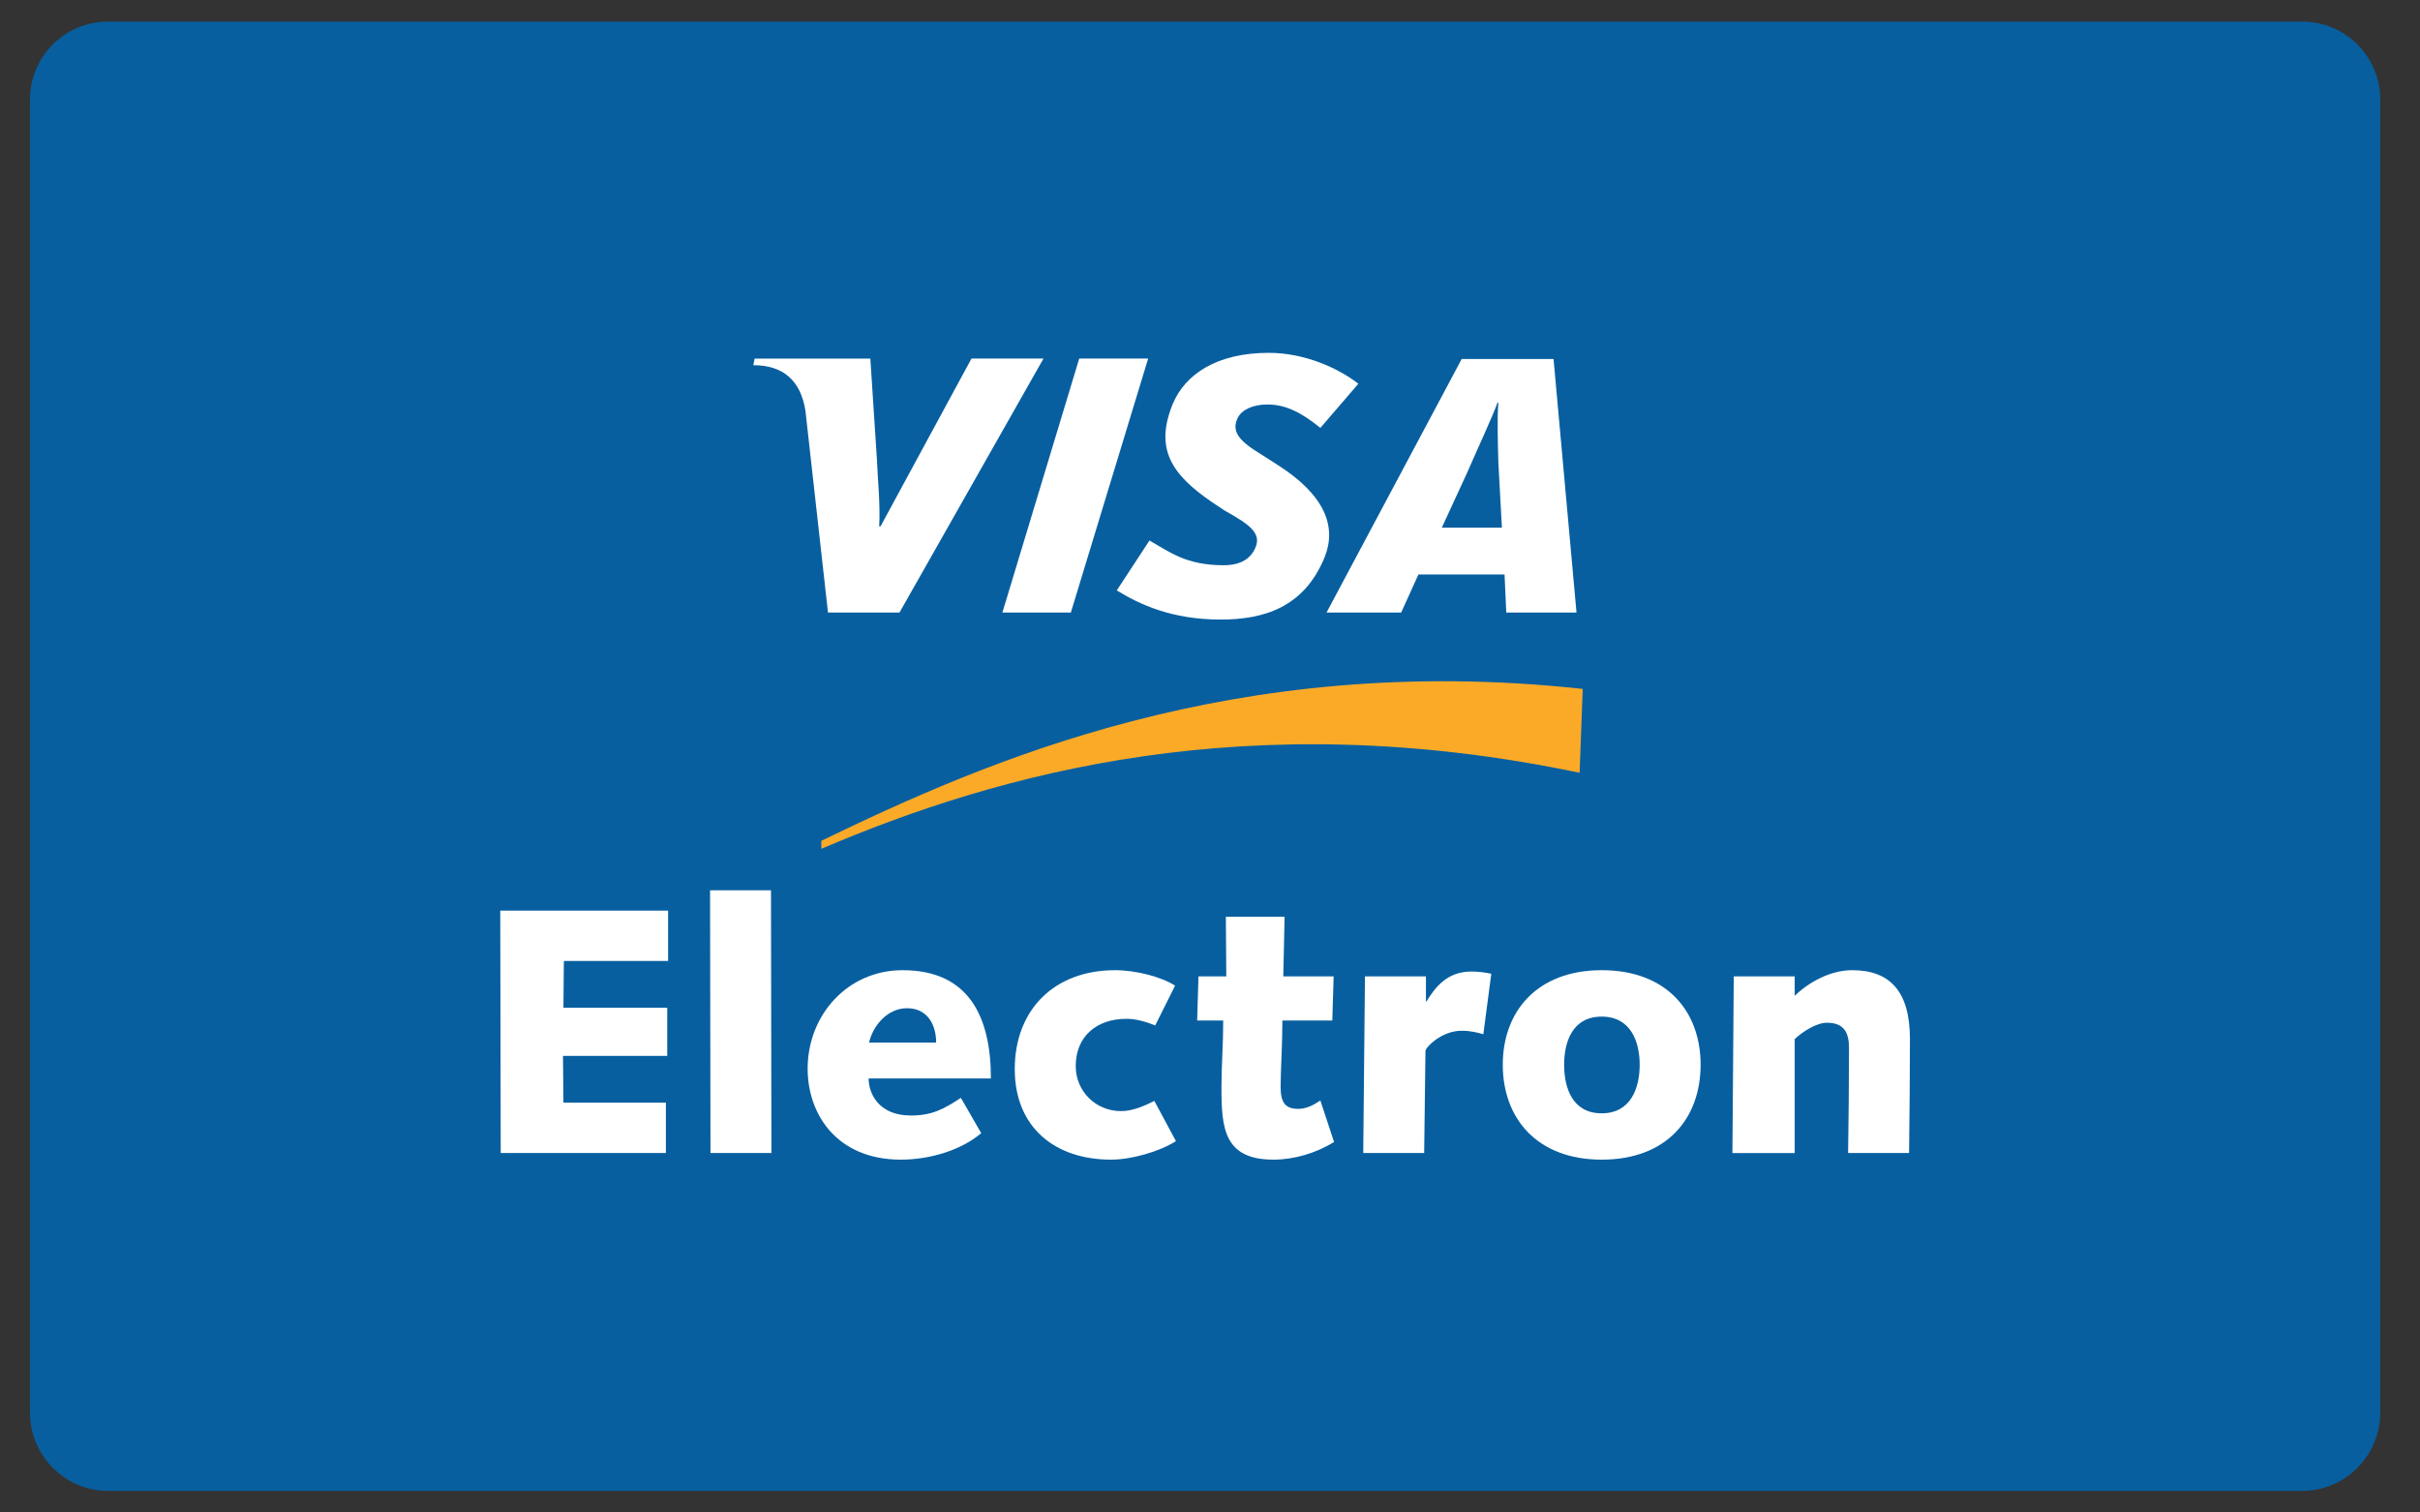 <?xml version="1.0" encoding="UTF-8"?>
<svg width="56px" height="35px" viewBox="0 0 56 35" version="1.1" xmlns="http://www.w3.org/2000/svg" xmlns:xlink="http://www.w3.org/1999/xlink">
    <rect x="0" y="0" width="56" height="35" fill="#333333" stroke="none"/>
    <title>0BE4E766-F0A5-4BC9-8E4E-AF899DD5A2FF</title>
    <g id="WEB" stroke="none" stroke-width="1" fill="none" fill-rule="evenodd">
        <g id="SHOP/FILTER" transform="translate(-1497, -3824)">
            <g id="FOOTER/BLACK" transform="translate(-2, 3230)">
                <g id="Group-3" transform="translate(1307, 594)">
                    <g id="2908235_card_cover_credit_electron_visa_icon" transform="translate(192.693, 0.5)">
                        <path d="M54.388,32.181 C54.388,33.183 53.581,34 52.579,34 L1.809,34 C0.807,34 3.22106265e-15,33.183 3.22106265e-15,32.181 L3.22106265e-15,1.809 C3.22106265e-15,0.807 0.807,0 1.809,0 L52.579,0 C53.581,0 54.388,0.807 54.388,1.809 L54.388,32.181 L54.388,32.181 Z" id="Path" fill="#075FA0"></path>
                        <path d="M18.313,19.142 C22.432,17.383 28.206,15.779 35.86,17.383 L35.932,15.442 C27.868,14.563 22.074,17.138 18.313,18.957 L18.313,19.142 L18.313,19.142 Z" id="Path" fill="#FBAA28"></path>
                        <polygon id="Path" fill="#FFFFFF" points="10.883 20.572 14.767 20.572 14.767 21.737 12.355 21.737 12.345 22.82 14.747 22.82 14.747 23.934 12.335 23.934 12.345 25.017 14.716 25.017 14.716 26.182 10.894 26.182"></polygon>
                        <polygon id="Path" fill="#FFFFFF" points="15.738 20.102 17.148 20.102 17.158 26.182 15.748 26.182"></polygon>
                        <path d="M22.013,25.722 C21.532,26.131 20.797,26.335 20.153,26.335 C18.671,26.335 17.996,25.283 17.996,24.23 C17.996,22.994 18.916,21.951 20.194,21.951 C21.747,21.951 22.237,23.056 22.237,24.456 L19.407,24.456 C19.407,24.772 19.611,25.314 20.388,25.314 C20.878,25.314 21.154,25.16 21.542,24.905 L22.013,25.722 L22.013,25.722 Z M20.97,23.627 C20.97,23.208 20.766,22.831 20.296,22.831 C19.846,22.831 19.509,23.229 19.417,23.627 L20.97,23.627 L20.97,23.627 Z" id="Shape" fill="#FFFFFF"></path>
                        <path d="M26.519,25.907 C26.131,26.152 25.487,26.335 25.017,26.335 C23.719,26.335 22.789,25.59 22.789,24.24 C22.789,22.861 23.709,21.951 25.109,21.951 C25.6,21.951 26.182,22.105 26.499,22.309 L26.039,23.229 C25.835,23.147 25.6,23.076 25.375,23.076 C24.67,23.076 24.2,23.495 24.2,24.169 C24.2,24.752 24.659,25.212 25.252,25.212 C25.518,25.212 25.794,25.089 26.019,24.976 L26.519,25.907 L26.519,25.907 Z" id="Path" fill="#FFFFFF"></path>
                        <path d="M27.04,22.094 L27.684,22.094 L27.674,20.715 L29.033,20.715 L29.003,22.094 L30.168,22.094 L30.137,23.116 L28.982,23.116 C28.982,23.689 28.941,24.291 28.941,24.639 C28.941,24.997 29.033,25.16 29.35,25.16 C29.544,25.16 29.708,25.068 29.861,24.966 L30.178,25.927 C29.759,26.183 29.258,26.335 28.778,26.335 C27.633,26.335 27.572,25.61 27.572,24.67 C27.572,24.169 27.613,23.669 27.613,23.116 L27.01,23.116 L27.04,22.094 L27.04,22.094 Z" id="Path" fill="#FFFFFF"></path>
                        <path d="M30.893,22.094 L32.304,22.094 L32.304,22.677 L32.314,22.677 C32.528,22.329 32.804,21.982 33.356,21.982 C33.51,21.982 33.673,22.002 33.816,22.033 L33.632,23.433 C33.489,23.392 33.336,23.352 33.131,23.352 C32.662,23.352 32.293,23.74 32.293,23.821 L32.263,26.182 L30.853,26.182 L30.893,22.094 L30.893,22.094 Z" id="Path" fill="#FFFFFF"></path>
                        <path d="M36.371,21.951 C37.883,21.951 38.66,22.912 38.66,24.138 C38.66,25.375 37.883,26.335 36.371,26.335 C34.869,26.335 34.082,25.375 34.082,24.138 C34.082,22.912 34.869,21.951 36.371,21.951 L36.371,21.951 Z M36.371,25.263 C37.045,25.263 37.25,24.68 37.25,24.138 C37.25,23.607 37.045,23.025 36.371,23.025 C35.696,23.025 35.502,23.607 35.502,24.138 C35.502,24.68 35.696,25.263 36.371,25.263 L36.371,25.263 Z" id="Shape" fill="#FFFFFF"></path>
                        <path d="M39.427,22.094 L40.837,22.094 L40.837,22.544 C41.164,22.227 41.665,21.951 42.165,21.951 C43.034,21.951 43.504,22.432 43.504,23.546 C43.504,24.384 43.494,25.283 43.484,26.182 L42.073,26.182 C42.084,25.396 42.094,24.608 42.094,23.76 C42.094,23.423 42.002,23.167 41.583,23.167 C41.348,23.167 41.031,23.362 40.837,23.546 L40.837,26.183 L39.396,26.183 L39.427,22.094 L39.427,22.094 Z" id="Path" fill="#FFFFFF"></path>
                        <polygon id="Path" fill="#FFFFFF" points="22.503 13.674 24.281 7.797 25.876 7.797 24.087 13.674"></polygon>
                        <path d="M21.788,7.797 L19.682,11.681 L19.652,11.681 C19.682,11.16 19.611,10.516 19.601,10.158 L19.447,7.798 L16.77,7.798 L16.739,7.951 C17.424,7.951 17.833,8.298 17.945,9.003 L18.467,13.674 L20.122,13.674 L23.454,7.797 L21.788,7.797 L21.788,7.797 Z" id="Path" fill="#FFFFFF"></path>
                        <path d="M34.163,13.674 L34.123,12.794 L32.13,12.794 L31.731,13.674 L30.004,13.674 L33.131,7.808 L35.257,7.808 L35.788,13.674 L34.163,13.674 L34.163,13.674 Z M33.98,10.209 C33.969,9.769 33.949,9.177 33.98,8.82 L33.959,8.82 C33.857,9.116 33.448,9.995 33.264,10.424 L32.671,11.711 L34.062,11.711 L33.98,10.209 L33.98,10.209 Z" id="Shape" fill="#FFFFFF"></path>
                        <path d="M27.551,13.837 C26.427,13.837 25.682,13.49 25.15,13.162 L25.906,12.008 C26.376,12.274 26.754,12.58 27.623,12.58 C27.899,12.58 28.165,12.508 28.318,12.253 C28.543,11.865 28.267,11.661 27.643,11.313 L27.337,11.109 C26.417,10.475 26.019,9.883 26.448,8.84 C26.734,8.165 27.46,7.665 28.666,7.665 C29.503,7.665 30.28,8.022 30.74,8.38 L29.861,9.402 C29.422,9.044 29.054,8.86 28.635,8.86 C28.298,8.86 28.042,8.983 27.95,9.167 C27.787,9.494 28.002,9.718 28.492,10.015 L28.86,10.251 C29.974,10.955 30.239,11.691 29.963,12.386 C29.483,13.571 28.533,13.837 27.551,13.837 L27.551,13.837 Z" id="Path" fill="#FFFFFF"></path>
                    </g>
                </g>
            </g>
        </g>
    </g>
</svg>